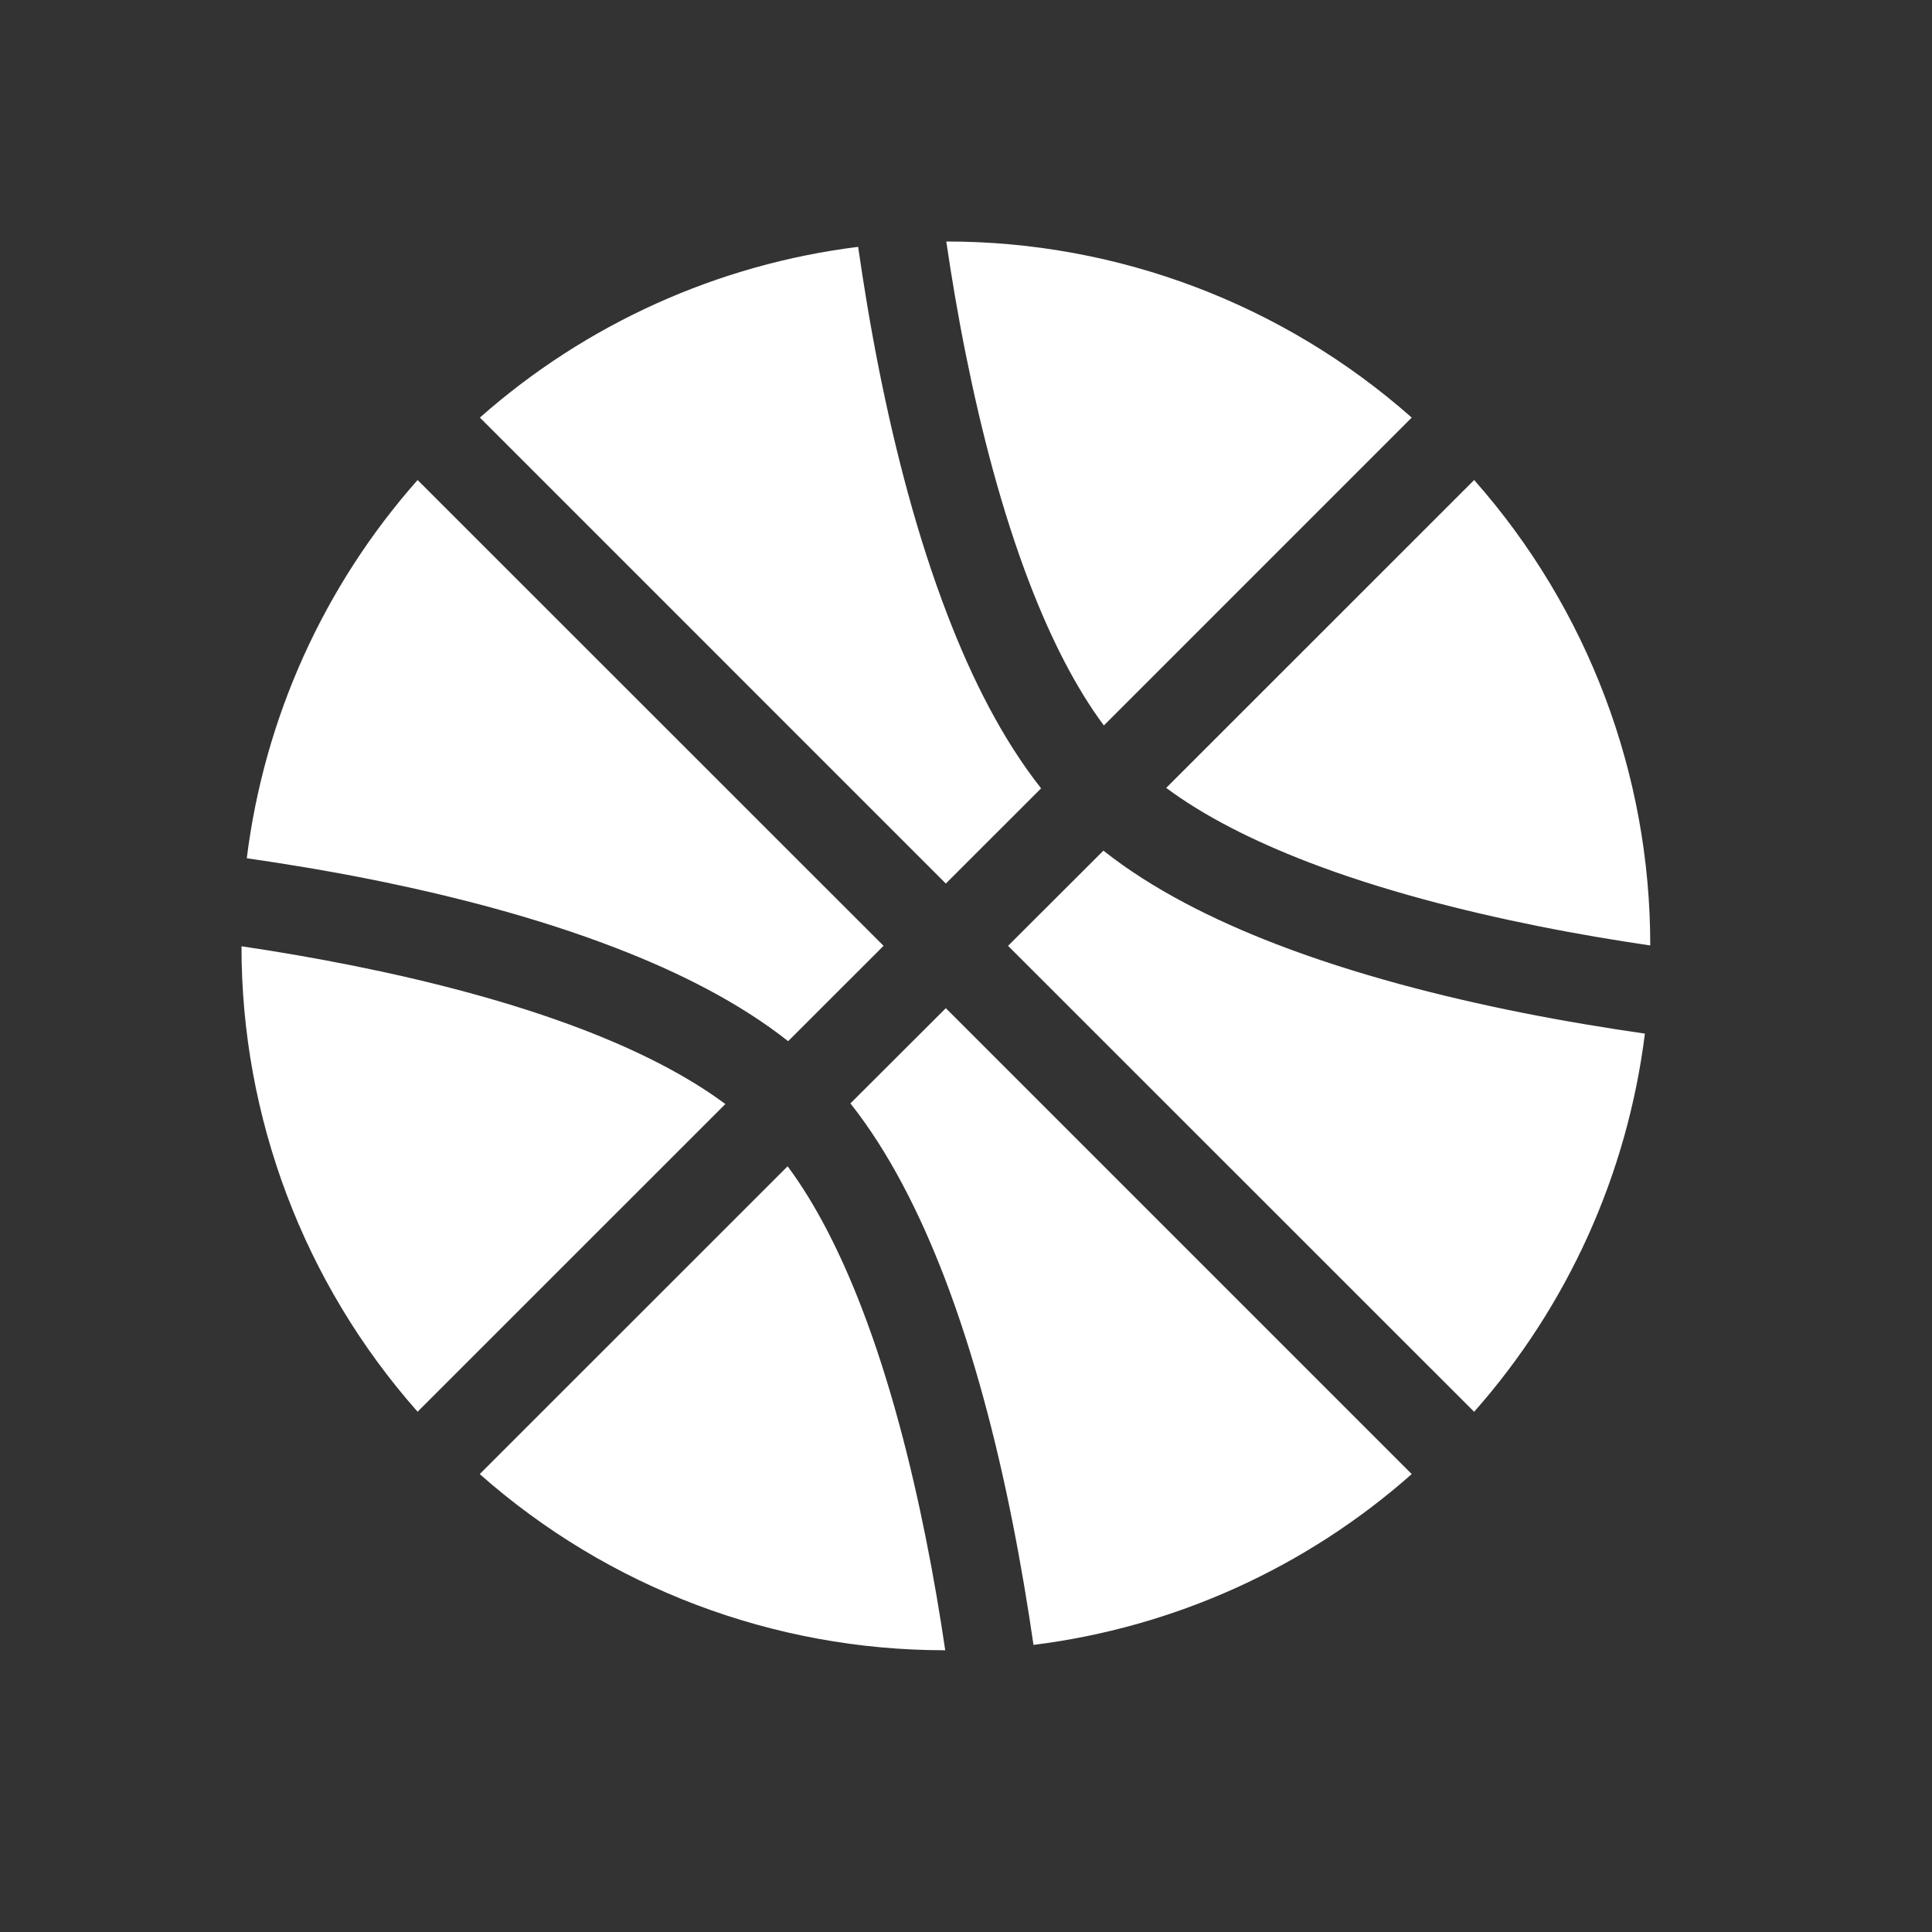 <svg width="48" height="48" viewBox="0 0 48 48" fill="none" xmlns="http://www.w3.org/2000/svg">
<rect x="0" y="0" width="48" height="48" fill="#333333" stroke="none"/>
<path d="M11.923 10.375C14.556 8.046 17.832 6.567 21.32 6.133C21.456 7.074 21.627 8.122 21.845 9.213C22.239 11.182 22.786 13.325 23.543 15.287C24.146 16.86 24.905 18.369 25.866 19.586L23.499 21.952L11.923 10.375ZM10.375 11.926C8.045 14.558 6.566 17.834 6.131 21.323C7.072 21.458 8.117 21.629 9.209 21.847C11.178 22.241 13.321 22.788 15.283 23.545C16.856 24.149 18.367 24.908 19.581 25.868L21.952 23.499L10.375 11.926ZM18.022 27.43C17.081 26.73 15.874 26.115 14.5 25.586C12.691 24.89 10.679 24.374 8.78 23.993C7.858 23.809 6.931 23.647 6 23.51C5.996 27.77 7.553 31.884 10.375 35.074L18.024 27.427L18.022 27.43ZM11.919 36.623L19.568 28.976C20.268 29.917 20.881 31.124 21.41 32.498C22.106 34.304 22.622 36.319 23.002 38.215C23.199 39.195 23.357 40.14 23.484 41C19.224 41.003 15.111 39.447 11.921 36.625L11.919 36.623ZM21.128 27.414L23.499 25.048L35.074 36.623C32.442 38.953 29.166 40.432 25.677 40.867C25.54 39.926 25.367 38.878 25.15 37.787C24.757 35.818 24.21 33.675 23.455 31.712C22.849 30.142 22.092 28.631 21.13 27.416L21.128 27.414ZM36.623 35.077C38.953 32.444 40.432 29.168 40.867 25.68C39.926 25.544 38.878 25.373 37.787 25.155C35.818 24.761 33.675 24.214 31.712 23.459C30.142 22.854 28.631 22.097 27.414 21.134L25.045 23.499L36.623 35.074V35.077ZM28.974 19.575C29.914 20.275 31.124 20.887 32.495 21.416C34.304 22.112 36.319 22.628 38.215 23.009C39.195 23.206 40.14 23.363 41 23.49C41.004 19.23 39.447 15.117 36.625 11.926L28.974 19.575ZM35.074 10.375C31.884 7.553 27.77 5.996 23.51 6C23.637 6.86 23.794 7.805 23.991 8.785C24.372 10.683 24.888 12.695 25.584 14.502C26.113 15.876 26.725 17.083 27.425 18.024L35.074 10.375Z" fill="white"/>
</svg>
